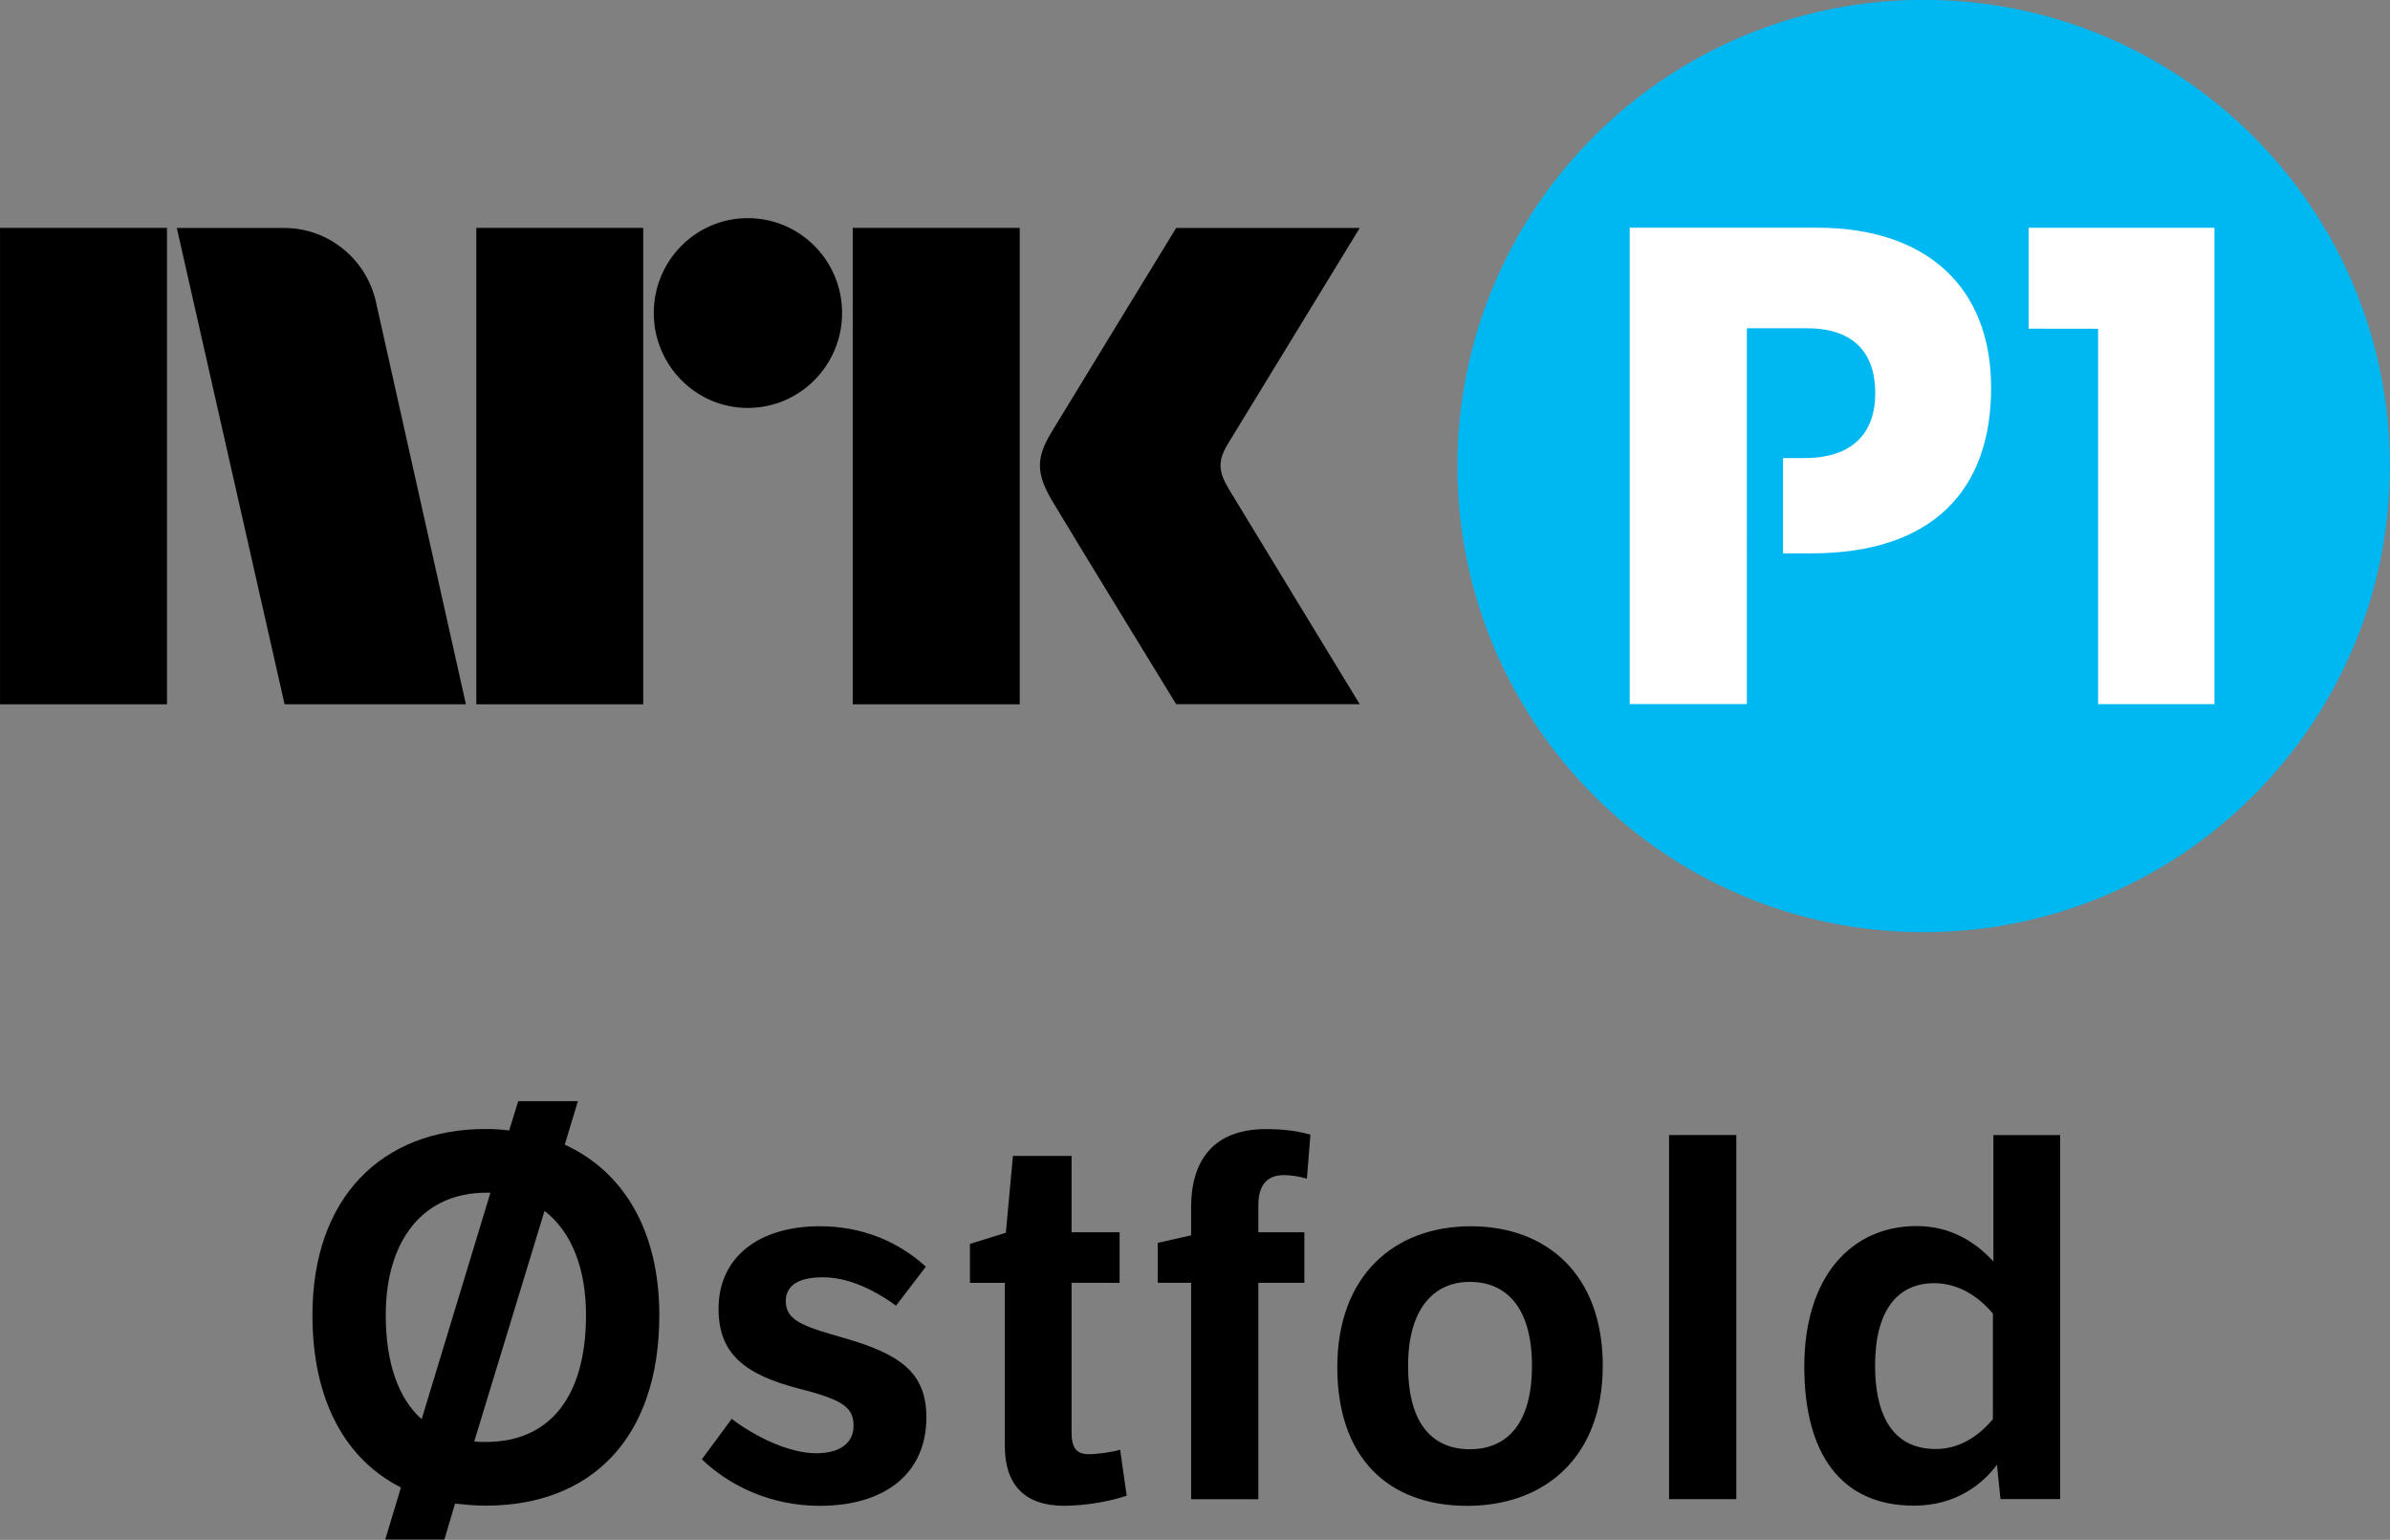 <svg width="800" height="515.49" version="1.1" viewBox="0 0 211.67 136.39" xmlns="http://www.w3.org/2000/svg">
 <rect x="0" y="0" width="211.67" height="136.39" fill="#808080" stroke="none"/>
 <g transform="matrix(1.659 0 0 -1.659 48.226 107.25)">
  <path d="m0 0-3.752-12.309c0.189-0.027 0.405-0.027 0.621-0.027 3.402 0 5.345 2.402 5.345 6.775 0 2.511-0.783 4.455-2.214 5.561m-6.559-11.121 3.671 12.093h-0.216c-3.401 0-5.372-2.565-5.372-6.533 0-2.564 0.675-4.454 1.917-5.56m3.428 15.494c0.432 0 0.837-0.027 1.241-0.081l0.487 1.565h3.185l-0.702-2.321c3.131-1.431 5.048-4.589 5.048-9.097 0-6.639-3.698-10.175-9.259-10.175-0.566 0-1.106 0.053-1.646 0.107l-0.568-1.916h-3.157l0.836 2.78c-2.941 1.485-4.724 4.616-4.724 9.204 0 6.263 3.699 9.934 9.259 9.934"/>
 </g>
 <g transform="matrix(1.659 0 0 -1.659 64.803 125.67)">
  <path d="m0 0c1.35-1.025 3.131-1.836 4.508-1.836 1.296 0 1.997 0.567 1.997 1.458 0 0.944-0.485 1.377-2.834 1.971-3.077 0.782-4.373 1.943-4.373 4.292 0 2.753 2.159 4.399 5.398 4.399 2.268 0 4.185-0.809 5.669-2.159l-1.593-2.079c-1.349 0.972-2.671 1.512-3.914 1.512-1.322 0-1.97-0.459-1.97-1.269 0-1.053 0.945-1.35 3.104-1.971 3.024-0.863 4.401-1.862 4.401-4.237 0-3.023-2.242-4.724-5.697-4.724-2.618 0-4.831 1.08-6.289 2.484z"/>
 </g>
 <g transform="matrix(1.659 0 0 -1.659 94.904 113.62)">
  <path d="m0 0v-7.989c0-0.837 0.271-1.161 0.918-1.161 0.432 0 1.269 0.108 1.674 0.243l0.35-2.457c-0.944-0.324-2.267-0.539-3.346-0.539-2.133 0-3.159 1.16-3.159 3.184v8.719h-1.863v2.079l1.917 0.594 0.378 4.102h3.131v-4.076h2.564v-2.699z"/>
 </g>
 <g transform="matrix(1.659 0 0 -1.659 105.49 113.62)">
  <path d="m0 0h-1.781v2.133l1.781 0.404v1.485c0 2.538 1.215 4.184 3.995 4.184 0.891 0 1.619-0.081 2.375-0.297l-0.188-2.348c-0.378 0.108-0.811 0.189-1.243 0.189-0.783 0-1.349-0.433-1.349-1.593v-1.458h2.456v-2.699h-2.456v-11.553h-3.59z"/>
 </g>
 <g transform="matrix(1.659 0 0 -1.659 130.17 128.36)">
  <path d="m0 0c1.917 0 3.32 1.27 3.32 4.454 0 3.158-1.403 4.481-3.32 4.481-1.916 0-3.293-1.43-3.293-4.481 0-3.184 1.377-4.454 3.293-4.454m0.054 11.904c4.049 0 7.046-2.564 7.046-7.45 0-4.858-3.078-7.476-7.235-7.476-4.264 0-6.937 2.618-6.937 7.395 0 4.913 3.051 7.531 7.126 7.531"/>
 </g>
 <path d="m147.82 100.53h5.957v32.25h-5.957z" stroke-width="1.659"/>
 <g transform="matrix(1.659 0 0 -1.659 176.5 116.34)">
  <path d="m0 0c-0.54 0.647-1.619 1.62-3.131 1.62-1.943 0-3.158-1.431-3.158-4.4 0-2.403 0.782-4.454 3.239-4.454 1.457 0 2.484 0.918 3.05 1.592zm0.216-8.07c-0.729-0.999-2.159-2.187-4.427-2.187-3.968 0-5.857 2.861-5.857 7.423 0 4.832 2.537 7.504 5.992 7.504 1.808 0 3.132-0.837 4.103-1.89v6.748h3.563v-19.434h-3.185z"/>
 </g>
 <path d="m0.003 62.38h14.787v-42.197h-14.787z" stroke-width="1.659"/>
 <path d="m42.185 62.38h14.78v-42.197h-14.78z" stroke-width="1.659"/>
 <path d="m75.523 62.38h14.789v-42.197h-14.789z" stroke-width="1.659"/>
 <g transform="matrix(1.659 0 0 -1.659 66.23 19.318)">
  <path d="m0 0c-2.774 0-5.02-2.266-5.02-5.064 0-2.796 2.246-5.07 5.02-5.07 2.778 0 5.033 2.274 5.033 5.07 0 2.798-2.255 5.064-5.033 5.064"/>
 </g>
 <g transform="matrix(1.659 0 0 -1.659 108.79 43.247)">
  <path d="m0 0c-0.533 0.904-0.564 1.459-0.049 2.332l7.063 11.567h-9.8s-5.887-9.625-6.692-10.962c-0.797-1.335-0.763-2.167 0.033-3.54 0.805-1.371 6.659-10.926 6.659-10.926h9.8s-6.937 11.387-7.014 11.529"/>
 </g>
 <g transform="matrix(1.659 0 0 -1.659 41.256 62.347)">
  <path d="m0 0-4.769 21.327c-0.456 2.33-2.494 4.085-4.936 4.085h-5.725l5.754-25.429h9.678z"/>
 </g>
 <g transform="matrix(1.659 0 0 -1.659 170.37 -.014)">
  <path d="m0 0c-13.75 0-24.892-11.142-24.892-24.888 0-13.745 11.142-24.888 24.892-24.888 13.743 0 24.887 11.143 24.887 24.888 0 13.746-11.144 24.888-24.887 24.888" fill="#00b8f1"/>
 </g>
 <g transform="matrix(1.659 0 0 -1.659 185.82 62.363)">
  <path d="m0 0h6.209v25.43h-9.919v-5.385l3.71-5e-3z" fill="#fff"/>
 </g>
 <g transform="matrix(1.659 0 0 -1.659 154.71 29.076)">
  <path d="m0 0h3.219c2.507 0 3.636-1.341 3.636-3.462 0-2.157-1.237-3.466-3.782-3.466h-1.144v-5.089h1.5c6.465 0 9.611 3.357 9.611 8.835 0 5.371-3.427 8.553-9.295 8.553h-9.999v-25.433h6.254z" fill="#fff"/>
 </g>
</svg>
